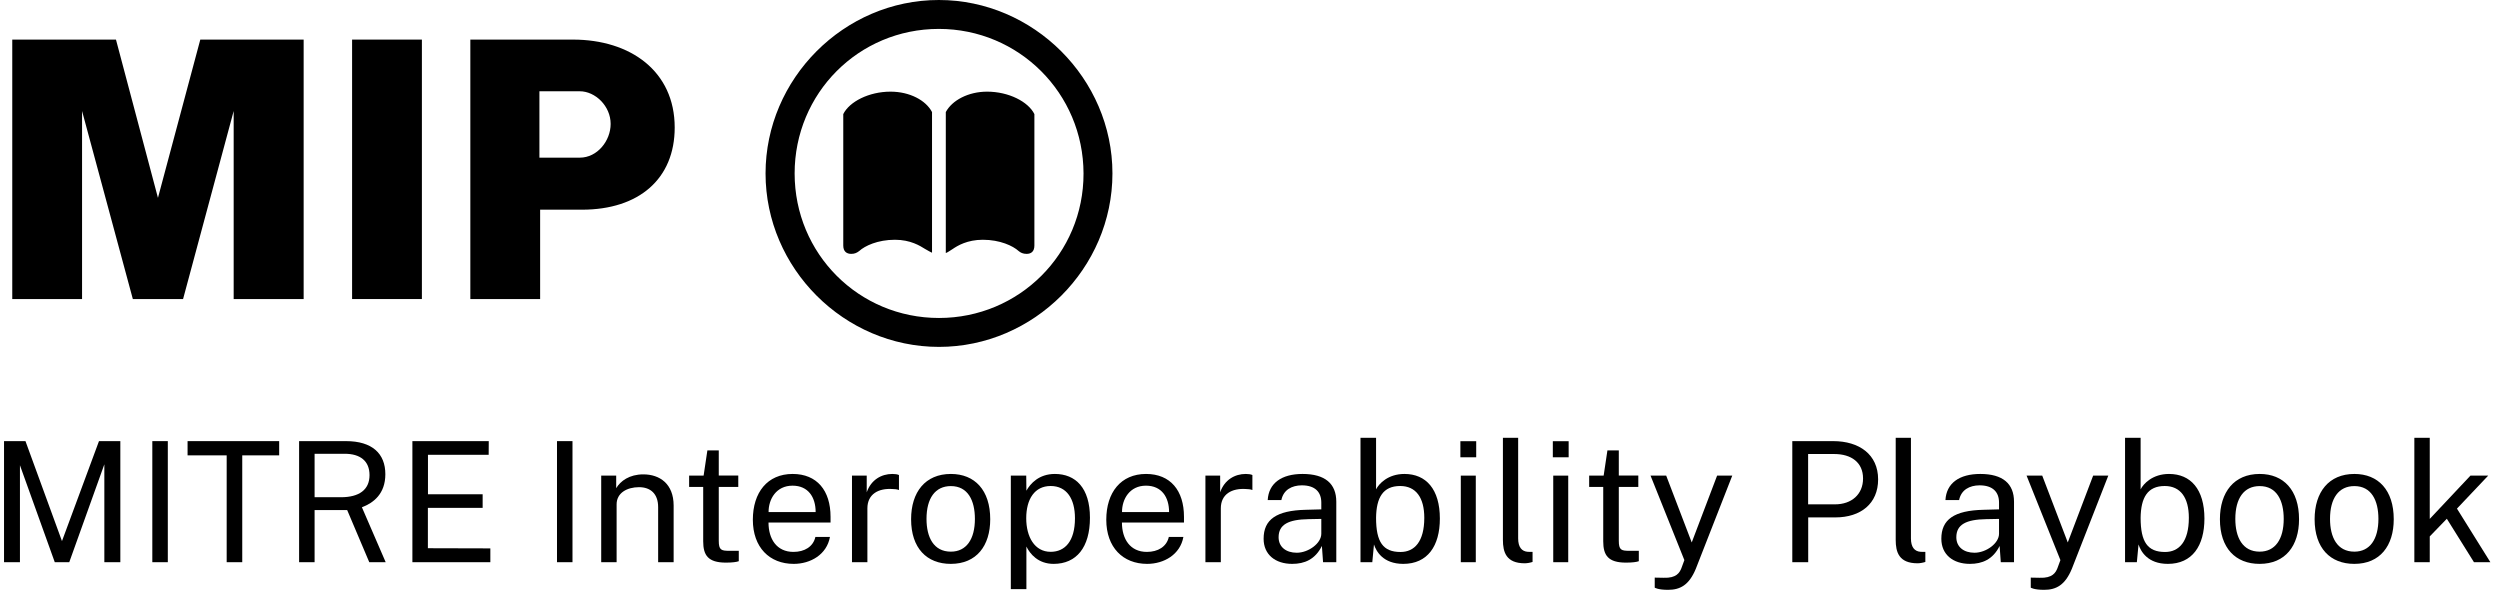 <?xml version="1.0" encoding="UTF-8"?>
<svg width="209px" height="50px" viewBox="0 0 209 50" version="1.1" xmlns="http://www.w3.org/2000/svg" xmlns:xlink="http://www.w3.org/1999/xlink">
    <title>Group 5</title>
    <g id="Page-1" stroke="none" stroke-width="1" fill="none" fill-rule="evenodd">
        <g id="Group-5" transform="translate(0.337, 0)" fill="#000000" fill-rule="nonzero">
            <g id="Group-3-Copy" transform="translate(0.688, 0)">
                <g id="book_circle-copy-6" transform="translate(62.975, 0)">
                    <path d="M14.5,29 C22.418,29 29,22.432 29,14.5 C29,6.582 22.404,0 14.486,0 C6.553,0 0,6.582 0,14.5 C0,22.432 6.568,29 14.5,29 Z M14.5,26.583 C7.79,26.583 2.431,21.21 2.431,14.5 C2.431,7.804 7.776,2.417 14.486,2.417 C21.181,2.417 26.569,7.804 26.583,14.5 C26.598,21.21 21.196,26.583 14.5,26.583 Z M10.818,20.044 C12.126,20.044 12.922,20.556 13.334,20.812 C13.462,20.883 13.846,21.11 13.917,21.125 L13.917,9.368 C13.405,8.387 12.055,7.662 10.448,7.662 C8.643,7.662 7.008,8.501 6.497,9.539 L6.497,20.527 C6.497,21.039 6.795,21.224 7.165,21.224 C7.463,21.224 7.648,21.125 7.833,20.982 C8.302,20.556 9.368,20.044 10.818,20.044 Z M18.168,20.044 C19.603,20.044 20.684,20.556 21.153,20.982 C21.323,21.125 21.522,21.224 21.821,21.224 C22.191,21.224 22.475,21.039 22.475,20.527 L22.475,9.539 C21.963,8.501 20.328,7.662 18.523,7.662 C16.945,7.662 15.595,8.387 15.069,9.368 L15.069,21.153 C15.168,21.139 15.509,20.897 15.651,20.812 C16.049,20.542 16.86,20.044 18.168,20.044 Z" id="Shape"></path>
                </g>
                <g id="MIP-Copy-2" transform="translate(0, 3.31)">
                    <polygon id="Path" points="0 21.69 5.835 21.69 5.835 5.97 10.08 21.69 14.28 21.69 18.51 5.97 18.51 21.69 24.36 21.69 24.36 0 15.72 0 12.18 13.23 8.67 0 0 0"></polygon>
                    <polygon id="Path" points="28.41 21.69 34.245 21.69 34.245 0 28.41 0"></polygon>
                    <path d="M38.295,21.69 L44.13,21.69 L44.13,14.22 L47.625,14.22 C52.395,14.22 55.38,11.64 55.38,7.35 C55.38,2.64 51.675,0 46.875,0 L38.295,0 L38.295,21.69 Z M44.07,9.87 L44.07,4.32 L47.445,4.32 C48.735,4.32 50.025,5.55 50.025,7.05 C50.025,8.46 48.915,9.87 47.445,9.87 L44.07,9.87 Z" id="Shape"></path>
                </g>
            </g>
            <g id="MITRE-Interoperabili" transform="translate(0, 36.598)">
                <polygon id="Path" points="0 10.402 1.33 10.402 1.33 2.296 4.242 10.402 5.453 10.402 8.386 2.219 8.386 10.402 9.723 10.402 9.723 0.28 7.938 0.28 4.844 8.638 1.792 0.28 0 0.28"></polygon>
                <polygon id="Path" points="12.397 10.402 13.692 10.402 13.692 0.28 12.397 0.28"></polygon>
                <polygon id="Path" points="18.613 10.402 19.915 10.402 19.915 1.47 23.002 1.47 23.002 0.28 15.344 0.28 15.344 1.47 18.613 1.47"></polygon>
                <path d="M24.668,10.402 L25.963,10.402 L25.963,6.041 L28.686,6.041 L30.534,10.402 L31.906,10.402 L29.918,5.81 C30.884,5.446 31.878,4.69 31.878,3.045 C31.878,1.323 30.779,0.28 28.588,0.28 L24.668,0.28 L24.668,10.402 Z M25.963,4.97 L25.963,1.337 L28.476,1.337 C29.771,1.337 30.555,1.932 30.555,3.122 C30.555,4.347 29.687,4.97 28.168,4.97 L25.963,4.97 Z" id="Shape"></path>
                <polygon id="Path" points="34.139 10.402 40.656 10.402 40.656 9.247 35.434 9.233 35.434 5.859 40.012 5.859 40.012 4.725 35.441 4.725 35.441 1.421 40.516 1.421 40.523 0.28 34.139 0.28"></polygon>
                <polygon id="Path" points="46.228 10.402 47.523 10.402 47.523 0.28 46.228 0.28"></polygon>
                <path d="M49.924,10.402 L51.212,10.402 L51.212,5.565 C51.212,4.592 52.108,4.13 53.088,4.13 C54.033,4.13 54.684,4.669 54.684,5.796 L54.684,10.402 L55.979,10.402 L55.979,5.67 C55.979,3.85 54.817,3.059 53.445,3.059 C52.283,3.059 51.534,3.612 51.177,4.214 L51.177,3.164 L49.924,3.164 L49.924,10.402 Z" id="Path"></path>
                <path d="M60.354,10.437 C60.879,10.437 61.243,10.388 61.425,10.318 L61.425,9.45 L60.634,9.45 C59.955,9.45 59.752,9.38 59.752,8.61 L59.752,4.109 L61.383,4.109 L61.383,3.157 L59.752,3.157 L59.752,1.057 L58.8,1.057 L58.485,3.164 L57.274,3.164 L57.274,4.109 L58.45,4.109 L58.45,8.652 C58.45,9.814 58.849,10.437 60.354,10.437 Z" id="Path"></path>
                <path d="M66.017,10.542 C67.424,10.542 68.782,9.765 69.048,8.288 L67.83,8.288 C67.648,9.107 66.92,9.541 65.996,9.541 C64.589,9.541 63.91,8.456 63.91,7.084 L69.097,7.084 L69.097,6.608 C69.097,4.41 67.963,3.024 65.926,3.024 C63.819,3.024 62.601,4.571 62.601,6.853 C62.601,9.163 63.994,10.542 66.017,10.542 Z M63.917,6.209 C63.91,5.131 64.554,4.004 65.919,4.004 C67.228,4.004 67.851,4.963 67.851,6.209 L63.917,6.209 Z" id="Shape"></path>
                <path d="M70.889,10.402 L72.177,10.402 L72.177,5.901 C72.177,4.697 73.115,4.207 74.27,4.284 C74.417,4.284 74.676,4.305 74.816,4.368 L74.816,3.115 C74.697,3.052 74.473,3.024 74.263,3.024 C73.346,3.024 72.485,3.514 72.121,4.557 L72.121,3.164 L70.889,3.164 L70.889,10.402 Z" id="Path"></path>
                <path d="M79.149,10.542 C81.305,10.542 82.446,9.023 82.446,6.811 C82.446,4.375 81.151,3.024 79.156,3.024 C77.014,3.024 75.831,4.543 75.831,6.811 C75.831,9.226 77.14,10.542 79.149,10.542 Z M79.156,9.52 C77.707,9.52 77.119,8.309 77.119,6.783 C77.119,5.061 77.84,4.039 79.156,4.039 C80.577,4.039 81.165,5.236 81.165,6.783 C81.165,8.484 80.451,9.52 79.156,9.52 Z" id="Shape"></path>
                <path d="M84.168,12.656 L85.47,12.656 L85.47,9.093 C85.771,9.709 86.45,10.542 87.745,10.542 C89.649,10.542 90.783,9.17 90.783,6.685 C90.783,4.193 89.579,3.024 87.85,3.024 C86.52,3.024 85.799,3.829 85.47,4.424 L85.456,3.164 L84.168,3.164 L84.168,12.656 Z M87.5,9.534 C86.156,9.534 85.456,8.288 85.456,6.727 C85.456,5.131 86.156,4.032 87.5,4.032 C88.823,4.032 89.53,5.082 89.53,6.727 C89.53,8.652 88.69,9.534 87.5,9.534 Z" id="Shape"></path>
                <path d="M95.564,10.542 C96.971,10.542 98.329,9.765 98.595,8.288 L97.377,8.288 C97.195,9.107 96.467,9.541 95.543,9.541 C94.136,9.541 93.457,8.456 93.457,7.084 L98.644,7.084 L98.644,6.608 C98.644,4.41 97.51,3.024 95.473,3.024 C93.366,3.024 92.148,4.571 92.148,6.853 C92.148,9.163 93.541,10.542 95.564,10.542 Z M93.464,6.209 C93.457,5.131 94.101,4.004 95.466,4.004 C96.775,4.004 97.398,4.963 97.398,6.209 L93.464,6.209 Z" id="Shape"></path>
                <path d="M100.436,10.402 L101.724,10.402 L101.724,5.901 C101.724,4.697 102.662,4.207 103.817,4.284 C103.964,4.284 104.223,4.305 104.363,4.368 L104.363,3.115 C104.244,3.052 104.02,3.024 103.81,3.024 C102.893,3.024 102.032,3.514 101.668,4.557 L101.668,3.164 L100.436,3.164 L100.436,10.402 Z" id="Path"></path>
                <path d="M107.688,10.542 C108.724,10.542 109.613,10.171 110.173,9.044 L110.271,10.402 L111.377,10.402 L111.377,5.348 C111.377,3.836 110.439,3.024 108.556,3.024 C106.799,3.024 105.721,3.801 105.644,5.208 L106.785,5.208 C106.96,4.347 107.66,3.983 108.493,3.976 C109.606,3.976 110.124,4.536 110.124,5.418 L110.124,5.985 L108.836,6.02 C106.358,6.076 105.301,6.839 105.301,8.442 C105.301,9.765 106.281,10.542 107.688,10.542 Z M108.073,9.611 C107.184,9.611 106.554,9.135 106.554,8.316 C106.554,7.245 107.387,6.832 109.053,6.804 L110.124,6.783 L110.124,8.022 C110.124,8.827 109.046,9.611 108.073,9.611 Z" id="Shape"></path>
                <path d="M116.977,10.542 C119.014,10.542 120.036,9.037 120.036,6.755 C120.036,4.298 118.881,3.024 117.075,3.024 C115.696,3.024 114.94,3.843 114.702,4.312 L114.702,0 L113.4,0 L113.4,10.402 L114.387,10.402 L114.527,8.918 C114.709,9.485 115.283,10.542 116.977,10.542 Z M116.746,9.548 C115.283,9.548 114.702,8.715 114.702,6.692 C114.723,4.998 115.283,4.032 116.718,4.032 C118.034,4.032 118.734,5.005 118.734,6.692 C118.734,8.68 117.915,9.548 116.746,9.548 Z" id="Shape"></path>
                <path d="M121.751,1.631 L123.074,1.631 L123.074,0.287 L121.751,0.287 L121.751,1.631 Z M121.786,10.402 L123.039,10.402 L123.039,3.164 L121.786,3.164 L121.786,10.402 Z" id="Shape"></path>
                <path d="M127.134,10.493 C127.316,10.493 127.568,10.451 127.785,10.381 L127.785,9.541 L127.393,9.534 C126.882,9.499 126.581,9.149 126.581,8.414 L126.581,0 L125.307,0 L125.307,8.54 C125.307,9.555 125.573,10.493 127.134,10.493 Z" id="Path"></path>
                <path d="M129.479,1.631 L130.802,1.631 L130.802,0.287 L129.479,0.287 L129.479,1.631 Z M129.514,10.402 L130.767,10.402 L130.767,3.164 L129.514,3.164 L129.514,10.402 Z" id="Shape"></path>
                <path d="M135.597,10.437 C136.122,10.437 136.486,10.388 136.668,10.318 L136.668,9.45 L135.877,9.45 C135.198,9.45 134.995,9.38 134.995,8.61 L134.995,4.109 L136.626,4.109 L136.626,3.157 L134.995,3.157 L134.995,1.057 L134.043,1.057 L133.728,3.164 L132.517,3.164 L132.517,4.109 L133.693,4.109 L133.693,8.652 C133.693,9.814 134.092,10.437 135.597,10.437 Z" id="Path"></path>
                <path d="M139.111,12.712 C140.112,12.712 140.868,12.327 141.435,10.948 L144.48,3.164 L143.213,3.164 L141.092,8.75 L138.957,3.164 L137.648,3.164 L140.476,10.227 L140.224,10.913 C140.077,11.27 139.818,11.746 138.74,11.704 L137.998,11.69 L137.998,12.53 C137.998,12.53 138.264,12.712 139.111,12.712 Z" id="Path"></path>
                <path d="M149.499,10.402 L150.829,10.402 L150.829,6.657 L153.097,6.657 C155.225,6.657 156.674,5.502 156.674,3.479 C156.674,1.393 155.092,0.28 152.922,0.28 L149.499,0.28 L149.499,10.402 Z M150.822,5.565 L150.822,1.358 L153.006,1.358 C154.427,1.358 155.414,2.058 155.414,3.402 C155.414,4.732 154.455,5.565 153.069,5.565 L150.822,5.565 Z" id="Shape"></path>
                <path d="M159.971,10.493 C160.153,10.493 160.405,10.451 160.622,10.381 L160.622,9.541 L160.23,9.534 C159.719,9.499 159.418,9.149 159.418,8.414 L159.418,0 L158.144,0 L158.144,8.54 C158.144,9.555 158.41,10.493 159.971,10.493 Z" id="Path"></path>
                <path d="M164.346,10.542 C165.382,10.542 166.271,10.171 166.831,9.044 L166.929,10.402 L168.035,10.402 L168.035,5.348 C168.035,3.836 167.097,3.024 165.214,3.024 C163.457,3.024 162.379,3.801 162.302,5.208 L163.443,5.208 C163.618,4.347 164.318,3.983 165.151,3.976 C166.264,3.976 166.782,4.536 166.782,5.418 L166.782,5.985 L165.494,6.02 C163.016,6.076 161.959,6.839 161.959,8.442 C161.959,9.765 162.939,10.542 164.346,10.542 Z M164.731,9.611 C163.842,9.611 163.212,9.135 163.212,8.316 C163.212,7.245 164.045,6.832 165.711,6.804 L166.782,6.783 L166.782,8.022 C166.782,8.827 165.704,9.611 164.731,9.611 Z" id="Shape"></path>
                <path d="M170.548,12.712 C171.549,12.712 172.305,12.327 172.872,10.948 L175.917,3.164 L174.65,3.164 L172.529,8.75 L170.394,3.164 L169.085,3.164 L171.913,10.227 L171.661,10.913 C171.514,11.27 171.255,11.746 170.177,11.704 L169.435,11.69 L169.435,12.53 C169.435,12.53 169.701,12.712 170.548,12.712 Z" id="Path"></path>
                <path d="M180.894,10.542 C182.931,10.542 183.953,9.037 183.953,6.755 C183.953,4.298 182.798,3.024 180.992,3.024 C179.613,3.024 178.857,3.843 178.619,4.312 L178.619,0 L177.317,0 L177.317,10.402 L178.304,10.402 L178.444,8.918 C178.626,9.485 179.2,10.542 180.894,10.542 Z M180.663,9.548 C179.2,9.548 178.619,8.715 178.619,6.692 C178.64,4.998 179.2,4.032 180.635,4.032 C181.951,4.032 182.651,5.005 182.651,6.692 C182.651,8.68 181.832,9.548 180.663,9.548 Z" id="Shape"></path>
                <path d="M188.566,10.542 C190.722,10.542 191.863,9.023 191.863,6.811 C191.863,4.375 190.568,3.024 188.573,3.024 C186.431,3.024 185.248,4.543 185.248,6.811 C185.248,9.226 186.557,10.542 188.566,10.542 Z M188.573,9.52 C187.124,9.52 186.536,8.309 186.536,6.783 C186.536,5.061 187.257,4.039 188.573,4.039 C189.994,4.039 190.582,5.236 190.582,6.783 C190.582,8.484 189.868,9.52 188.573,9.52 Z" id="Shape"></path>
                <path d="M196.483,10.542 C198.639,10.542 199.78,9.023 199.78,6.811 C199.78,4.375 198.485,3.024 196.49,3.024 C194.348,3.024 193.165,4.543 193.165,6.811 C193.165,9.226 194.474,10.542 196.483,10.542 Z M196.49,9.52 C195.041,9.52 194.453,8.309 194.453,6.783 C194.453,5.061 195.174,4.039 196.49,4.039 C197.911,4.039 198.499,5.236 198.499,6.783 C198.499,8.484 197.785,9.52 196.49,9.52 Z" id="Shape"></path>
                <polygon id="Path" points="201.502 10.402 202.79 10.402 202.79 8.246 204.218 6.769 206.486 10.402 207.858 10.402 205.065 5.922 207.676 3.164 206.192 3.164 202.79 6.783 202.79 0 201.502 0"></polygon>
            </g>
        </g>
    </g>
</svg>